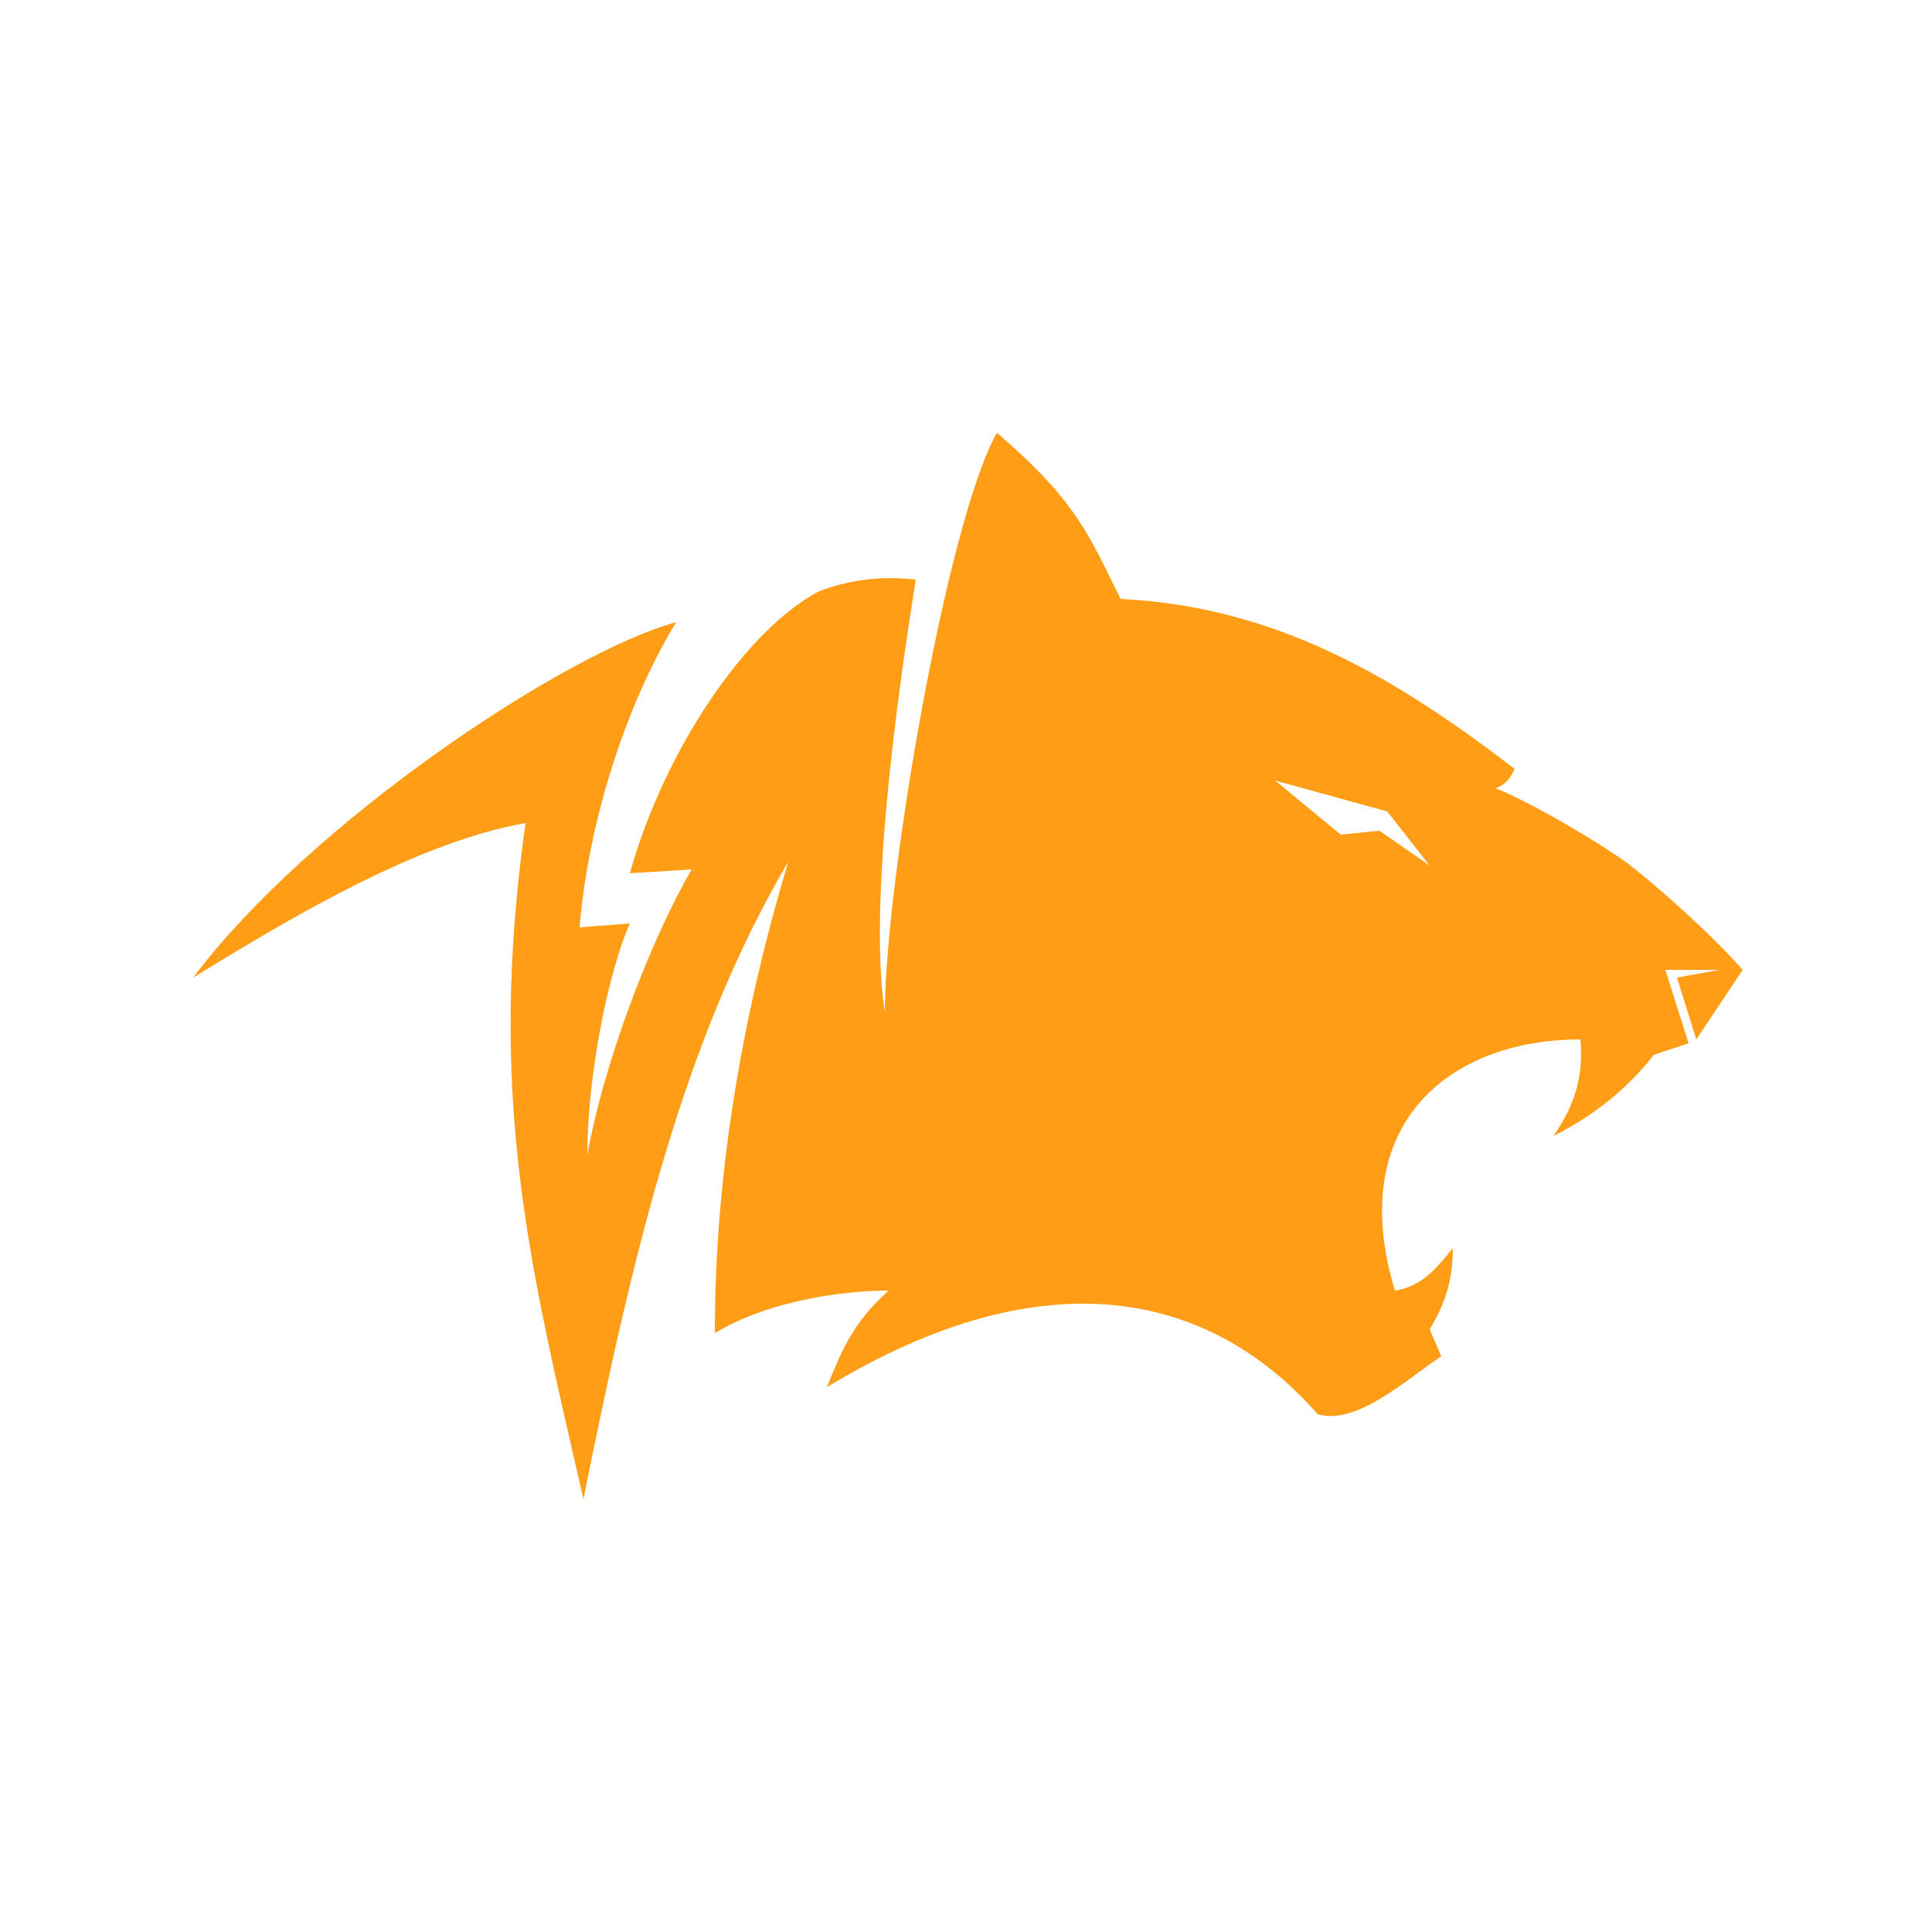 <?xml version="1.0" encoding="utf-8"?>
<!-- Generator: Adobe Illustrator 25.2.3, SVG Export Plug-In . SVG Version: 6.00 Build 0)  -->
<svg version="1.1" id="레이어_1" xmlns="http://www.w3.org/2000/svg" xmlns:xlink="http://www.w3.org/1999/xlink" x="0px"
	 y="0px" viewBox="0 0 50 50" style="enable-background:new 0 0 50 50;" xml:space="preserve">
<style type="text/css">
	.st0{fill:#FF9E16;}
</style>
<g>
	<path class="st0" d="M42.8,27.3c-0.7,0.9-1.6,1.6-2.6,2.1c0.5-0.7,0.8-1.5,0.7-2.5c-3.4,0-6.1,2.2-4.8,6.5c0.7-0.1,1.1-0.6,1.5-1.1
		c0,0.6-0.1,1.3-0.6,2.1l0.3,0.7c-0.9,0.6-2.2,1.8-3.2,1.5c-2.8-3.2-7.1-4.1-12.7-0.7c0.4-1,0.7-1.7,1.6-2.5c-1,0-3,0.2-4.5,1.1
		c0-4.1,0.7-8.2,1.9-12.2c-2.7,4.6-4,10-5.3,16.5c-1.4-6.1-2.5-10.4-1.5-17.5c-2.8,0.5-6,2.4-8.6,4c3-4,9.6-8.4,12.5-9.2
		c-1.4,2.3-2.3,5.4-2.5,7.9l1.3-0.1c-0.5,1.1-1.1,3.8-1.1,6c0.4-2.3,1.6-5.5,2.7-7.4l-1.6,0.1c0.9-3.2,3-6.3,4.9-7.3
		c0.8-0.3,1.6-0.4,2.5-0.3c-0.2,1.3-1.3,8-0.8,11.2c0-3.3,1.6-12.7,2.9-15c2.1,1.8,2.4,2.7,3.2,4.3c4.1,0.2,7.2,2.1,10.2,4.4
		c-0.1,0.2-0.2,0.4-0.5,0.5c0.8,0.3,2.7,1.4,3.5,2c1,0.8,2.2,1.9,2.9,2.7l-1.2,1.8l-0.5-1.6l1.1-0.2l-1.4,0l0.6,1.9L42.8,27.3z
		 M37,22.4L35.9,21L33,20.2l1.7,1.4l1-0.1L37,22.4z"/>
</g>
</svg>
